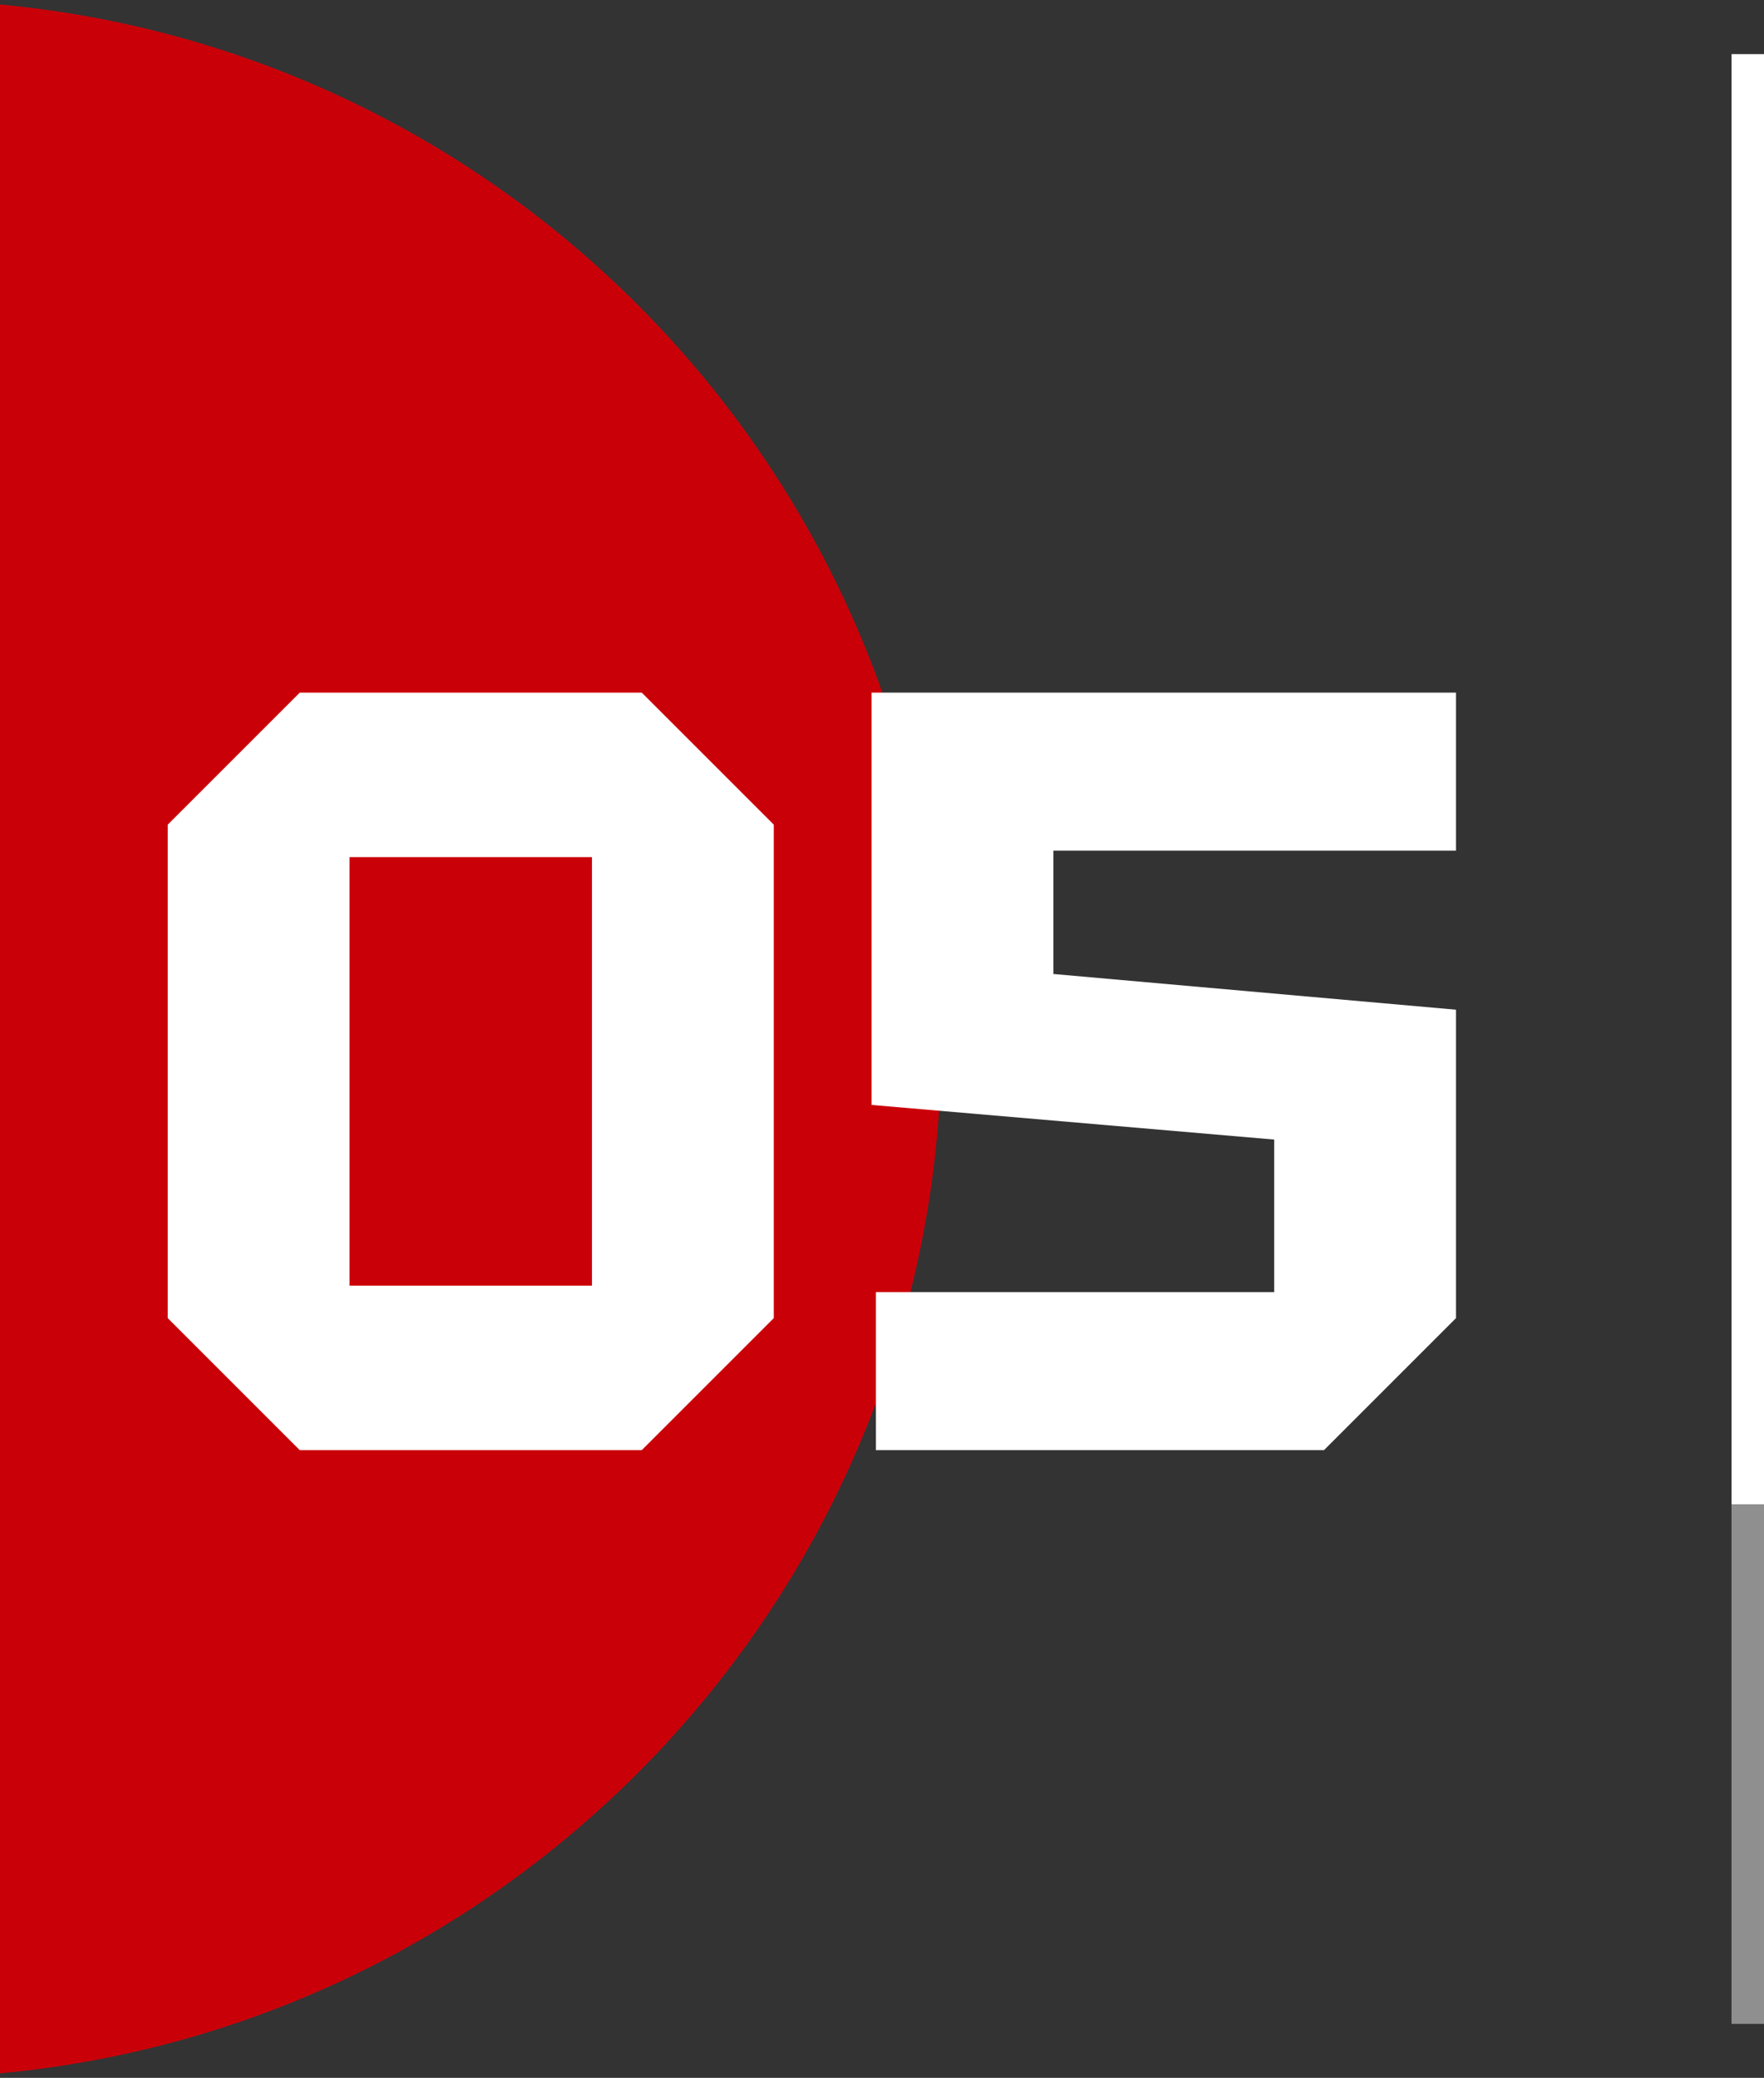 <svg width="163" height="192" viewBox="0 0 163 192" fill="none" xmlns="http://www.w3.org/2000/svg">
<rect x="0" y="0" width="163" height="192" fill="#333333" stroke="none"/>
<line x1="161.5" y1="5" x2="161.5" y2="187" stroke="white" stroke-width="3"/>
<line x1="161.5" y1="139" x2="161.5" y2="187" stroke="#8F8F8F" stroke-width="3"/>
<path d="M-9 192C44.019 192 87 149.019 87 96C87 42.981 44.019 0 -9 0V192Z" fill="#CA0009"/>
<path d="M15.5 121.8V76.2L27.7 64H59.3L71.5 76.2V121.8L59.3 134H27.7L15.5 121.8ZM32.3 79.2V118.8H54.7V79.2H32.3ZM134.539 78.6H97.339V90L134.539 93.3V121.8L122.339 134H80.939V119.4H117.739V105.3L80.539 102.1V64H134.539V78.6Z" fill="white"/>
</svg>
